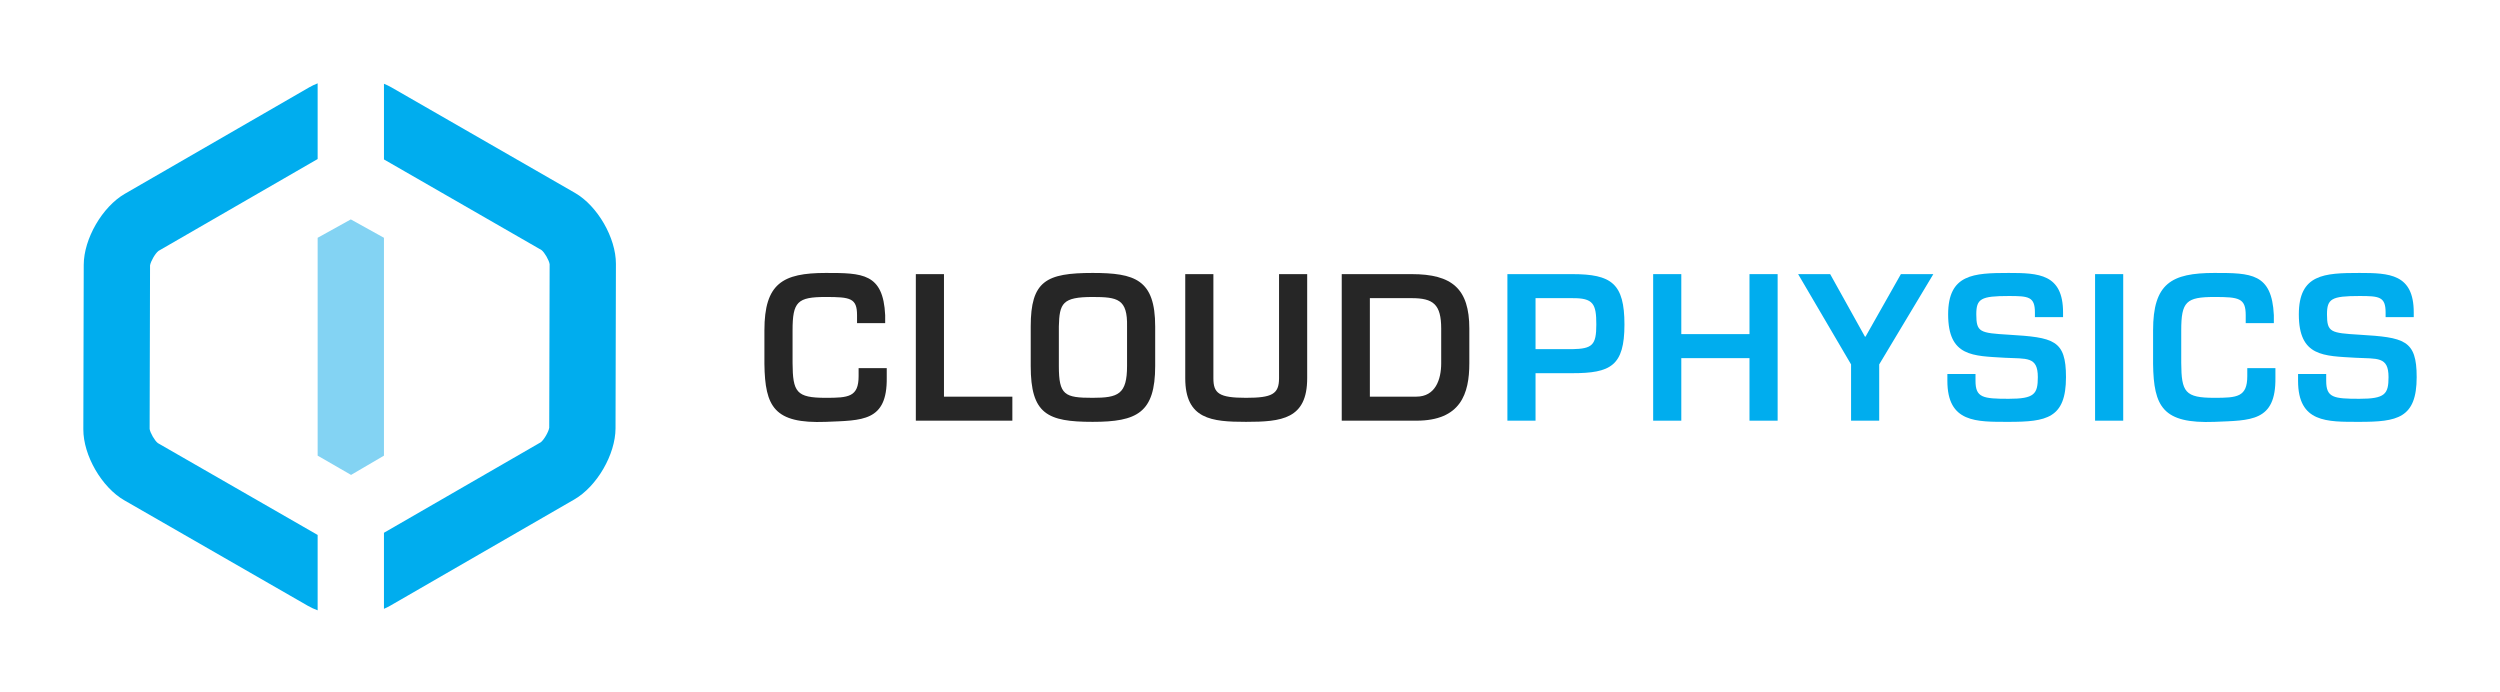 <?xml version="1.0" encoding="iso-8859-1"?>
<!-- Generator: Adobe Illustrator 22.1.0, SVG Export Plug-In . SVG Version: 6.00 Build 0)  -->
<svg version="1.1" id="Layer_1" xmlns="http://www.w3.org/2000/svg" xmlns:xlink="http://www.w3.org/1999/xlink" x="0px" y="0px"
	 viewBox="0 0 300 83" style="enable-background:new 0 0 300 83;" xml:space="preserve">
<g>
	<g>
		<path style="fill:#00ADEE;" d="M38.118,64.195L18.933,53.166c-0.374-0.298-0.905-1.215-0.977-1.69l0.049-19.626
			c0.073-0.486,0.617-1.429,1.004-1.735l19.108-11.032V10c-0.358,0.141-0.7,0.3-1.016,0.484L14.982,23.254
			c-2.708,1.563-4.927,5.4-4.934,8.525L10,51.52c-0.007,3.126,2.206,6.958,4.916,8.516l22.043,12.67
			c0.358,0.206,0.748,0.384,1.158,0.535V64.195z"/>
		<path style="fill:#00ADEE;" d="M68.992,23.145L46.951,10.473c-0.274-0.158-0.571-0.296-0.875-0.421v9.08l18.907,10.877
			c0.377,0.299,0.901,1.219,0.973,1.694l-0.049,19.625c-0.071,0.488-0.619,1.431-1.004,1.737L46.075,63.933v9.126
			c0.254-0.11,0.502-0.23,0.733-0.363l22.122-12.77c2.705-1.564,4.926-5.399,4.933-8.526l0.047-19.741
			C73.914,28.534,71.703,24.702,68.992,23.145z"/>
	</g>
	<polygon style="fill:#83D3F3;" points="46.075,54.678 42.127,56.989 38.118,54.678 38.118,28.534 42.097,26.328 46.075,28.534 	"/>
	<g>
		<path style="fill:#262626;" d="M102.845,38.78v-0.961c0-2.04-0.797-2.181-3.752-2.181c-3.401,0-3.986,0.563-3.986,4.01v3.893
			c0.023,3.517,0.446,4.197,3.986,4.197c2.72,0,3.94-0.094,3.94-2.603v-0.961h3.376v1.149c0.07,5.299-2.955,5.112-7.316,5.299
			c-6.191,0.235-7.292-1.805-7.364-6.941v-4.034c0-5.628,2.181-6.894,7.364-6.894c4.384,0,6.893,0.023,7.128,5.065v0.961H102.845z"
			/>
		<path style="fill:#262626;" d="M113.277,47.597h8.206v2.884h-11.583V32.895h3.377V47.597z"/>
		<path style="fill:#262626;" d="M138.622,39.179v4.736c0,5.628-2.18,6.707-7.504,6.707c-5.439,0-7.432-0.938-7.432-6.707v-4.736
			c0-5.464,1.852-6.425,7.432-6.425C136.184,32.754,138.622,33.528,138.622,39.179z M127.062,39.179v4.736
			c0,3.494,0.68,3.823,4.056,3.823c3.073,0,4.128-0.422,4.128-3.823v-4.736c0.07-3.307-1.126-3.541-4.128-3.541
			C127.484,35.638,127.132,36.388,127.062,39.179z"/>
		<path style="fill:#262626;" d="M156.862,32.895v12.498c0,4.901-3.073,5.229-7.34,5.229c-4.126,0-7.292-0.305-7.292-5.229V32.895
			h3.377v12.498c0,1.806,0.656,2.345,3.915,2.345c3.119,0,3.963-0.445,3.963-2.345V32.895H156.862z"/>
		<path style="fill:#262626;" d="M161.008,32.895h8.394c4.855,0,6.918,1.759,6.918,6.543v4.15c0,3.658-1.032,6.894-6.354,6.894
			h-8.958V32.895z M169.966,47.597c2.275,0,2.978-2.04,2.978-4.01v-4.15c0-2.931-0.962-3.659-3.542-3.659h-5.018v11.819H169.966z"/>
		<path style="fill:#00ADEE;" d="M180.888,32.895h7.785c4.714,0,6.261,1.126,6.261,6.05c0,4.971-1.664,5.838-6.261,5.838h-4.408
			v5.698h-3.377V32.895z M188.673,41.899c2.416-0.047,2.885-0.492,2.885-2.954c0-2.486-0.353-3.189-2.885-3.166h-4.408v6.12H188.673
			z"/>
		<path style="fill:#00ADEE;" d="M213.316,50.481h-3.377v-7.504h-8.183v7.504h-3.377V32.895h3.377v7.199h8.183v-7.199h3.377V50.481z
			"/>
		<path style="fill:#00ADEE;" d="M225.505,43.728v6.753h-3.377v-6.753l-6.354-10.834h3.845l4.174,7.504h0.07l4.244-7.504h3.893
			L225.505,43.728z"/>
		<path style="fill:#00ADEE;" d="M237.061,44.877v0.821c0,2.017,0.867,2.157,3.986,2.157c3.071,0,3.493-0.562,3.493-2.603
			c0-2.509-1.336-2.18-3.962-2.321c-3.8-0.235-6.801-0.094-6.801-5.206c0-4.831,3.049-4.971,7.271-4.971
			c3.587,0,6.519,0.117,6.519,4.737v0.563h-3.377v-0.563c0-1.899-0.774-1.97-3.141-1.97c-3.354,0-3.893,0.329-3.893,2.204
			c0,2.157,0.446,2.228,3.868,2.438c5.417,0.329,6.895,0.61,6.895,5.089c0,4.948-2.344,5.37-6.87,5.37
			c-3.893,0-7.364,0.117-7.364-4.924v-0.821H237.061z"/>
		<path style="fill:#00ADEE;" d="M254.786,50.481h-3.377V32.895h3.377V50.481z"/>
		<path style="fill:#00ADEE;" d="M269.486,38.78v-0.961c0-2.04-0.797-2.181-3.752-2.181c-3.401,0-3.986,0.563-3.986,4.01v3.893
			c0.023,3.517,0.446,4.197,3.986,4.197c2.72,0,3.94-0.094,3.94-2.603v-0.961h3.376v1.149c0.07,5.299-2.955,5.112-7.316,5.299
			c-6.191,0.235-7.292-1.805-7.364-6.941v-4.034c0-5.628,2.181-6.894,7.364-6.894c4.384,0,6.893,0.023,7.128,5.065v0.961H269.486z"
			/>
		<path style="fill:#00ADEE;" d="M279.144,44.877v0.821c0,2.017,0.867,2.157,3.986,2.157c3.071,0,3.494-0.562,3.494-2.603
			c0-2.509-1.338-2.18-3.963-2.321c-3.8-0.235-6.801-0.094-6.801-5.206c0-4.831,3.049-4.971,7.271-4.971
			c3.587,0,6.519,0.117,6.519,4.737v0.563h-3.377v-0.563c0-1.899-0.774-1.97-3.141-1.97c-3.354,0-3.893,0.329-3.893,2.204
			c0,2.157,0.446,2.228,3.868,2.438c5.417,0.329,6.895,0.61,6.895,5.089c0,4.948-2.344,5.37-6.87,5.37
			c-3.893,0-7.364,0.117-7.364-4.924v-0.821H279.144z"/>
	</g>
</g>
</svg>
